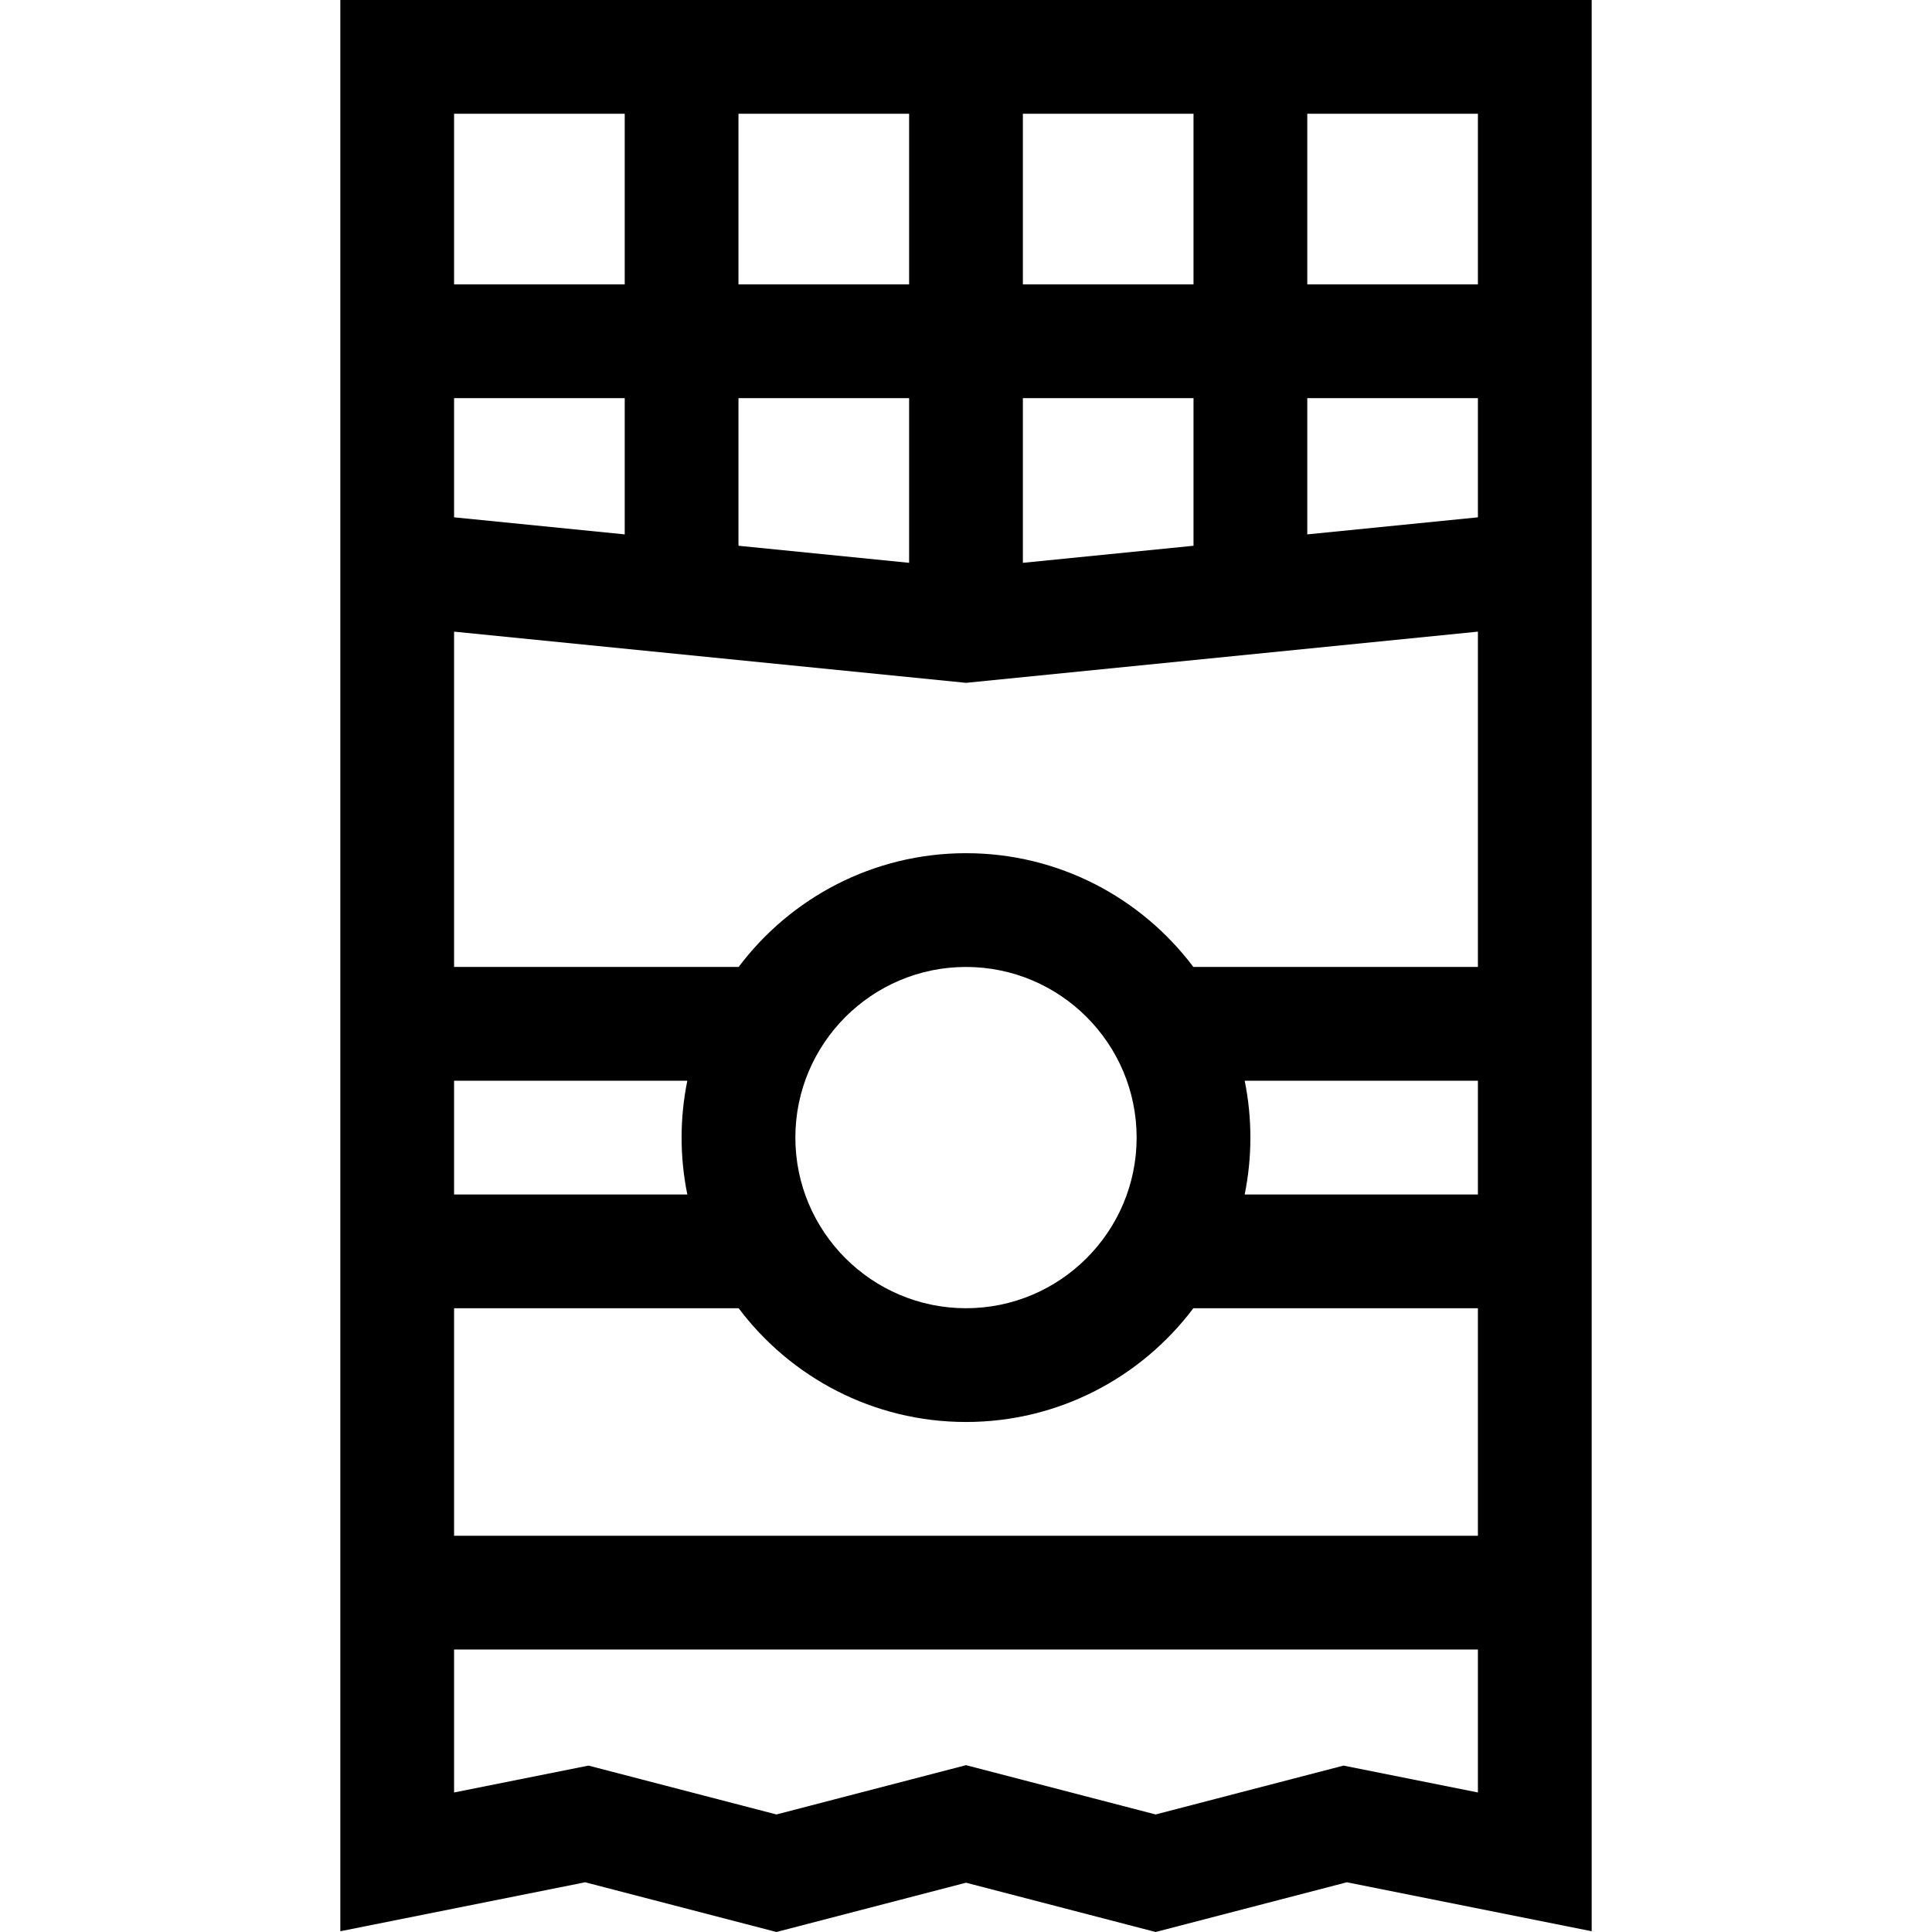 <svg id="Capa_1" enable-background="new 0 0 509.499 509.499" height="512" viewBox="0 0 509.499 509.499" width="512" xmlns="http://www.w3.org/2000/svg"><g><path d="m89.749 0v509.297l64.566-12.912 50.444 13.114 49.998-13 49.999 13 50.436-13.114 64.558 12.912c0-23.746 0-494.665 0-509.297zm30 105h45v35.925l-45-4.5zm75 0h45v43.425l-45-4.5zm45-30h-45v-45h45zm30-45h45v45h-45zm0 75h45v38.925l-45 4.5zm75 0h45v31.425l-45 4.5zm45-30h-45v-45h45zm-225-45v45h-45v-45zm16.51 285h-61.509v-30h61.509c-1.946 9.548-2.079 19.803 0 30zm208.49 157.703-35.435-7.087-49.559 12.886-49.999-13-49.998 13-49.566-12.886-35.443 7.088v-37.704h270zm-270-67.703v-60h75v-.052c13.695 18.234 35.492 30.052 60 30.052s46.306-11.818 60-30.052v.052h75v60zm90-105c0-24.813 20.187-45 45-45s45 20.187 45 45-20.187 45-45 45-45-20.188-45-45zm118.491-15h61.509v30h-61.509c1.946-9.549 2.078-19.803 0-30zm61.509-30h-75v.052c-13.694-18.234-35.492-30.052-60-30.052s-46.305 11.818-60 30.052v-.052h-75v-88.426l135 13.5 135-13.5z"/></g></svg>